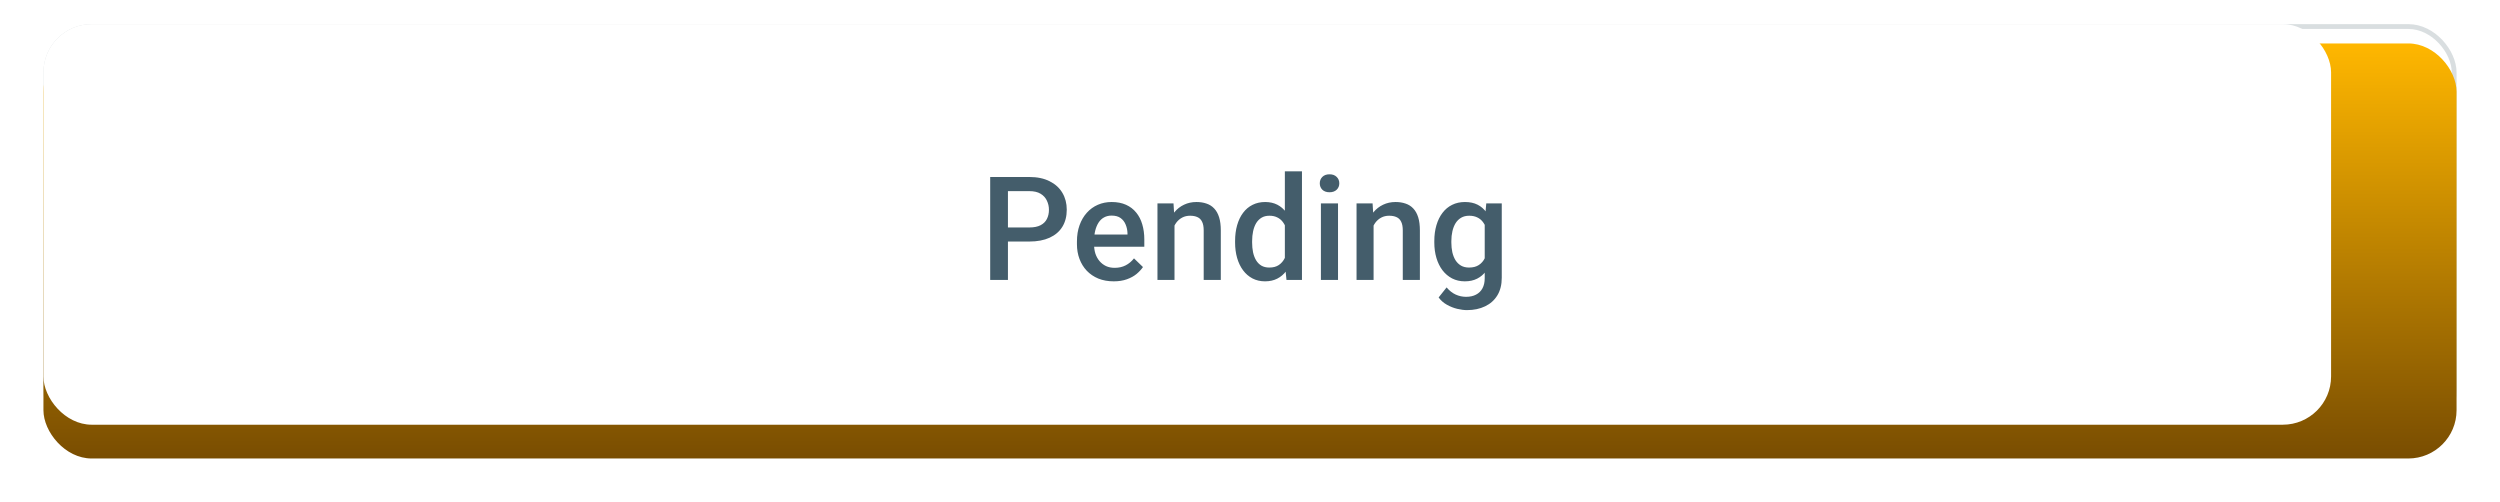 <svg width="518" height="104" viewBox="0 0 518 104" fill="none" xmlns="http://www.w3.org/2000/svg">
<rect x="9" y="5" width="500" height="86" rx="10" fill="white"/>
<rect x="9.5" y="5.5" width="499" height="85" rx="9.5" stroke="#445A68" stroke-opacity="0.2"/>
<g filter="url(#filter0_d_1100_3177)">
<rect x="9" y="5" width="500" height="86" rx="10" fill="url(#paint0_linear_1100_3177)"/>
</g>
<path d="M220.168 36.672H227.712C229.333 36.672 230.715 36.916 231.857 37.404C233 37.893 233.874 38.615 234.479 39.572C235.095 40.52 235.402 41.691 235.402 43.088C235.402 44.152 235.207 45.09 234.816 45.9C234.426 46.711 233.874 47.395 233.161 47.951C232.448 48.498 231.599 48.923 230.612 49.226L229.499 49.768H222.717L222.688 46.852H227.771C228.649 46.852 229.382 46.696 229.968 46.384C230.554 46.071 230.993 45.647 231.286 45.109C231.589 44.562 231.74 43.947 231.74 43.264C231.74 42.522 231.594 41.877 231.301 41.33C231.018 40.773 230.578 40.349 229.982 40.056C229.387 39.753 228.63 39.602 227.712 39.602H223.845V58H220.168V36.672ZM232.341 58L227.331 48.42L231.184 48.405L236.267 57.81V58H232.341ZM245.7 58.293C244.528 58.293 243.469 58.102 242.521 57.722C241.584 57.331 240.783 56.789 240.119 56.096C239.465 55.402 238.962 54.587 238.61 53.649C238.259 52.712 238.083 51.701 238.083 50.617V50.031C238.083 48.791 238.264 47.668 238.625 46.662C238.986 45.656 239.489 44.797 240.134 44.084C240.778 43.361 241.54 42.81 242.419 42.429C243.298 42.048 244.25 41.857 245.275 41.857C246.408 41.857 247.399 42.048 248.249 42.429C249.099 42.81 249.802 43.347 250.358 44.04C250.925 44.724 251.345 45.539 251.618 46.486C251.901 47.434 252.043 48.478 252.043 49.621V51.13H239.797V48.596H248.557V48.317C248.537 47.683 248.41 47.087 248.176 46.53C247.951 45.974 247.604 45.524 247.136 45.183C246.667 44.841 246.042 44.67 245.261 44.67C244.675 44.67 244.152 44.797 243.693 45.051C243.244 45.295 242.868 45.651 242.565 46.12C242.263 46.589 242.028 47.155 241.862 47.819C241.706 48.474 241.628 49.211 241.628 50.031V50.617C241.628 51.31 241.721 51.955 241.906 52.551C242.102 53.137 242.385 53.649 242.756 54.089C243.127 54.528 243.576 54.875 244.104 55.129C244.631 55.373 245.231 55.495 245.905 55.495C246.755 55.495 247.512 55.324 248.176 54.982C248.84 54.641 249.416 54.157 249.904 53.532L251.765 55.334C251.423 55.832 250.979 56.31 250.432 56.77C249.885 57.219 249.216 57.585 248.425 57.868C247.644 58.151 246.735 58.293 245.7 58.293ZM254.973 42.15H258.518V59.377C258.518 60.461 258.332 61.374 257.961 62.116C257.59 62.868 257.043 63.435 256.32 63.815C255.598 64.206 254.714 64.401 253.669 64.401C253.356 64.401 253.034 64.377 252.702 64.328C252.36 64.289 252.038 64.231 251.735 64.152L251.75 61.398C251.955 61.438 252.175 61.467 252.409 61.486C252.634 61.516 252.849 61.53 253.054 61.53C253.474 61.53 253.825 61.457 254.108 61.31C254.392 61.164 254.606 60.935 254.753 60.622C254.899 60.31 254.973 59.895 254.973 59.377V42.15ZM254.665 37.99C254.665 37.453 254.846 37.009 255.207 36.657C255.568 36.296 256.062 36.115 256.687 36.115C257.321 36.115 257.814 36.296 258.166 36.657C258.527 37.009 258.708 37.453 258.708 37.99C258.708 38.518 258.527 38.957 258.166 39.309C257.814 39.66 257.321 39.836 256.687 39.836C256.062 39.836 255.568 39.66 255.207 39.309C254.846 38.957 254.665 38.518 254.665 37.99ZM269.313 58.293C268.142 58.293 267.082 58.102 266.135 57.722C265.197 57.331 264.396 56.789 263.732 56.096C263.078 55.402 262.575 54.587 262.224 53.649C261.872 52.712 261.696 51.701 261.696 50.617V50.031C261.696 48.791 261.877 47.668 262.238 46.662C262.6 45.656 263.103 44.797 263.747 44.084C264.392 43.361 265.153 42.81 266.032 42.429C266.911 42.048 267.863 41.857 268.889 41.857C270.021 41.857 271.013 42.048 271.862 42.429C272.712 42.81 273.415 43.347 273.972 44.04C274.538 44.724 274.958 45.539 275.231 46.486C275.515 47.434 275.656 48.478 275.656 49.621V51.13H263.41V48.596H272.17V48.317C272.15 47.683 272.023 47.087 271.789 46.53C271.564 45.974 271.218 45.524 270.749 45.183C270.28 44.841 269.655 44.67 268.874 44.67C268.288 44.67 267.766 44.797 267.307 45.051C266.857 45.295 266.481 45.651 266.179 46.12C265.876 46.589 265.642 47.155 265.476 47.819C265.319 48.474 265.241 49.211 265.241 50.031V50.617C265.241 51.31 265.334 51.955 265.52 52.551C265.715 53.137 265.998 53.649 266.369 54.089C266.74 54.528 267.189 54.875 267.717 55.129C268.244 55.373 268.845 55.495 269.519 55.495C270.368 55.495 271.125 55.324 271.789 54.982C272.453 54.641 273.029 54.157 273.518 53.532L275.378 55.334C275.036 55.832 274.592 56.31 274.045 56.77C273.498 57.219 272.829 57.585 272.038 57.868C271.257 58.151 270.349 58.293 269.313 58.293ZM284.885 55.48C285.461 55.48 285.979 55.368 286.438 55.144C286.906 54.909 287.282 54.587 287.565 54.177C287.858 53.767 288.02 53.293 288.049 52.756H291.374C291.354 53.781 291.052 54.714 290.466 55.554C289.88 56.394 289.104 57.062 288.137 57.56C287.17 58.049 286.101 58.293 284.929 58.293C283.718 58.293 282.663 58.088 281.765 57.678C280.866 57.258 280.119 56.682 279.523 55.949C278.928 55.217 278.479 54.372 278.176 53.415C277.883 52.458 277.736 51.433 277.736 50.339V49.826C277.736 48.732 277.883 47.707 278.176 46.75C278.479 45.783 278.928 44.934 279.523 44.201C280.119 43.469 280.866 42.898 281.765 42.487C282.663 42.067 283.713 41.857 284.914 41.857C286.184 41.857 287.297 42.111 288.254 42.619C289.211 43.117 289.963 43.815 290.51 44.714C291.066 45.602 291.354 46.638 291.374 47.819H288.049C288.02 47.233 287.873 46.706 287.609 46.237C287.355 45.759 286.994 45.378 286.525 45.095C286.066 44.812 285.515 44.67 284.87 44.67C284.157 44.67 283.566 44.816 283.098 45.109C282.629 45.393 282.263 45.783 281.999 46.281C281.735 46.77 281.545 47.321 281.428 47.937C281.32 48.542 281.267 49.172 281.267 49.826V50.339C281.267 50.993 281.32 51.628 281.428 52.243C281.535 52.858 281.721 53.41 281.984 53.898C282.258 54.377 282.629 54.763 283.098 55.056C283.566 55.339 284.162 55.48 284.885 55.48ZM301.35 42.15V44.728H292.414V42.15H301.35ZM294.992 38.269H298.522V53.62C298.522 54.108 298.591 54.484 298.728 54.748C298.874 55.002 299.074 55.173 299.328 55.261C299.582 55.349 299.88 55.393 300.222 55.393C300.466 55.393 300.7 55.378 300.925 55.349C301.149 55.319 301.33 55.29 301.467 55.261L301.481 57.956C301.188 58.044 300.847 58.122 300.456 58.19C300.075 58.259 299.636 58.293 299.138 58.293C298.327 58.293 297.609 58.151 296.984 57.868C296.359 57.575 295.871 57.102 295.52 56.447C295.168 55.793 294.992 54.924 294.992 53.84V38.269Z" fill="#445D6B"/>
<rect x="9" y="5" width="474" height="83" rx="10" fill="white"/>
<path d="M213.269 50.046H207.717V47.131H213.269C214.235 47.131 215.017 46.975 215.612 46.662C216.208 46.35 216.643 45.92 216.916 45.373C217.199 44.816 217.341 44.182 217.341 43.469C217.341 42.795 217.199 42.165 216.916 41.579C216.643 40.983 216.208 40.505 215.612 40.144C215.017 39.782 214.235 39.602 213.269 39.602H208.845V58H205.168V36.672H213.269C214.919 36.672 216.32 36.965 217.473 37.551C218.635 38.127 219.519 38.928 220.124 39.953C220.729 40.969 221.032 42.131 221.032 43.44C221.032 44.816 220.729 45.998 220.124 46.984C219.519 47.971 218.635 48.727 217.473 49.255C216.32 49.782 214.919 50.046 213.269 50.046ZM230.759 58.293C229.587 58.293 228.527 58.102 227.58 57.722C226.643 57.331 225.842 56.789 225.178 56.096C224.523 55.402 224.021 54.587 223.669 53.649C223.317 52.712 223.142 51.701 223.142 50.617V50.031C223.142 48.791 223.322 47.668 223.684 46.662C224.045 45.656 224.548 44.797 225.192 44.084C225.837 43.361 226.599 42.81 227.478 42.429C228.356 42.048 229.309 41.857 230.334 41.857C231.467 41.857 232.458 42.048 233.308 42.429C234.157 42.81 234.86 43.347 235.417 44.04C235.983 44.724 236.403 45.539 236.677 46.486C236.96 47.434 237.102 48.478 237.102 49.621V51.13H224.855V48.596H233.615V48.317C233.596 47.683 233.469 47.087 233.234 46.53C233.01 45.974 232.663 45.524 232.194 45.183C231.726 44.841 231.101 44.67 230.319 44.67C229.733 44.67 229.211 44.797 228.752 45.051C228.303 45.295 227.927 45.651 227.624 46.12C227.321 46.589 227.087 47.155 226.921 47.819C226.765 48.474 226.687 49.211 226.687 50.031V50.617C226.687 51.31 226.779 51.955 226.965 52.551C227.16 53.137 227.443 53.649 227.814 54.089C228.186 54.528 228.635 54.875 229.162 55.129C229.689 55.373 230.29 55.495 230.964 55.495C231.813 55.495 232.57 55.324 233.234 54.982C233.898 54.641 234.475 54.157 234.963 53.532L236.823 55.334C236.481 55.832 236.037 56.31 235.49 56.77C234.943 57.219 234.274 57.585 233.483 57.868C232.702 58.151 231.794 58.293 230.759 58.293ZM243.356 45.534V58H239.826V42.15H243.151L243.356 45.534ZM242.727 49.489L241.584 49.475C241.594 48.352 241.75 47.321 242.053 46.384C242.365 45.446 242.795 44.641 243.342 43.967C243.898 43.293 244.562 42.775 245.334 42.414C246.105 42.043 246.965 41.857 247.912 41.857C248.674 41.857 249.362 41.965 249.978 42.18C250.603 42.385 251.135 42.722 251.574 43.19C252.023 43.659 252.365 44.27 252.6 45.022C252.834 45.764 252.951 46.677 252.951 47.761V58H249.406V47.746C249.406 46.984 249.294 46.384 249.069 45.944C248.854 45.495 248.537 45.178 248.117 44.992C247.707 44.797 247.194 44.699 246.579 44.699C245.974 44.699 245.432 44.826 244.953 45.08C244.475 45.334 244.069 45.681 243.737 46.12C243.415 46.56 243.166 47.067 242.99 47.644C242.814 48.22 242.727 48.835 242.727 49.489ZM266.223 54.719V35.5H269.768V58H266.56L266.223 54.719ZM255.91 50.251V49.943C255.91 48.742 256.052 47.648 256.335 46.662C256.618 45.666 257.028 44.812 257.565 44.099C258.103 43.376 258.757 42.824 259.528 42.443C260.3 42.053 261.169 41.857 262.136 41.857C263.093 41.857 263.933 42.043 264.655 42.414C265.378 42.785 265.993 43.317 266.501 44.011C267.009 44.694 267.414 45.515 267.717 46.472C268.02 47.419 268.234 48.474 268.361 49.636V50.617C268.234 51.75 268.02 52.785 267.717 53.723C267.414 54.66 267.009 55.471 266.501 56.154C265.993 56.838 265.373 57.365 264.641 57.736C263.918 58.107 263.073 58.293 262.106 58.293C261.149 58.293 260.285 58.093 259.514 57.692C258.752 57.292 258.103 56.73 257.565 56.008C257.028 55.285 256.618 54.435 256.335 53.459C256.052 52.473 255.91 51.403 255.91 50.251ZM259.44 49.943V50.251C259.44 50.974 259.504 51.648 259.631 52.273C259.768 52.898 259.978 53.449 260.261 53.928C260.544 54.397 260.91 54.768 261.359 55.041C261.818 55.305 262.365 55.437 263 55.437C263.801 55.437 264.46 55.261 264.978 54.909C265.495 54.558 265.9 54.084 266.193 53.488C266.496 52.883 266.701 52.209 266.809 51.467V48.815C266.75 48.239 266.628 47.702 266.442 47.204C266.267 46.706 266.027 46.272 265.725 45.9C265.422 45.52 265.046 45.227 264.597 45.022C264.157 44.807 263.635 44.699 263.029 44.699C262.385 44.699 261.838 44.836 261.389 45.109C260.939 45.383 260.568 45.759 260.275 46.237C259.992 46.716 259.782 47.273 259.646 47.907C259.509 48.542 259.44 49.221 259.44 49.943ZM277.238 42.15V58H273.693V42.15H277.238ZM273.459 37.99C273.459 37.453 273.635 37.009 273.986 36.657C274.348 36.296 274.846 36.115 275.48 36.115C276.105 36.115 276.599 36.296 276.96 36.657C277.321 37.009 277.502 37.453 277.502 37.99C277.502 38.518 277.321 38.957 276.96 39.309C276.599 39.66 276.105 39.836 275.48 39.836C274.846 39.836 274.348 39.66 273.986 39.309C273.635 38.957 273.459 38.518 273.459 37.99ZM284.606 45.534V58H281.076V42.15H284.401L284.606 45.534ZM283.977 49.489L282.834 49.475C282.844 48.352 283 47.321 283.303 46.384C283.615 45.446 284.045 44.641 284.592 43.967C285.148 43.293 285.812 42.775 286.584 42.414C287.355 42.043 288.215 41.857 289.162 41.857C289.924 41.857 290.612 41.965 291.228 42.18C291.853 42.385 292.385 42.722 292.824 43.19C293.273 43.659 293.615 44.27 293.85 45.022C294.084 45.764 294.201 46.677 294.201 47.761V58H290.656V47.746C290.656 46.984 290.544 46.384 290.319 45.944C290.104 45.495 289.787 45.178 289.367 44.992C288.957 44.797 288.444 44.699 287.829 44.699C287.224 44.699 286.682 44.826 286.203 45.08C285.725 45.334 285.319 45.681 284.987 46.12C284.665 46.56 284.416 47.067 284.24 47.644C284.064 48.22 283.977 48.835 283.977 49.489ZM307.956 42.15H311.164V57.56C311.164 58.986 310.861 60.197 310.256 61.193C309.65 62.19 308.806 62.946 307.722 63.464C306.638 63.991 305.383 64.255 303.957 64.255C303.352 64.255 302.678 64.167 301.936 63.991C301.203 63.815 300.49 63.532 299.797 63.142C299.113 62.761 298.542 62.258 298.083 61.633L299.738 59.553C300.305 60.227 300.93 60.72 301.613 61.032C302.297 61.345 303.015 61.501 303.767 61.501C304.577 61.501 305.266 61.35 305.832 61.047C306.408 60.754 306.853 60.319 307.165 59.743C307.478 59.167 307.634 58.464 307.634 57.634V45.739L307.956 42.15ZM297.189 50.251V49.943C297.189 48.742 297.336 47.648 297.629 46.662C297.922 45.666 298.342 44.812 298.889 44.099C299.436 43.376 300.1 42.824 300.881 42.443C301.662 42.053 302.546 41.857 303.532 41.857C304.558 41.857 305.432 42.043 306.154 42.414C306.887 42.785 307.497 43.317 307.985 44.011C308.474 44.694 308.854 45.515 309.128 46.472C309.411 47.419 309.621 48.474 309.758 49.636V50.617C309.631 51.75 309.416 52.785 309.113 53.723C308.811 54.66 308.41 55.471 307.912 56.154C307.414 56.838 306.799 57.365 306.066 57.736C305.344 58.107 304.489 58.293 303.503 58.293C302.536 58.293 301.662 58.093 300.881 57.692C300.109 57.292 299.445 56.73 298.889 56.008C298.342 55.285 297.922 54.435 297.629 53.459C297.336 52.473 297.189 51.403 297.189 50.251ZM300.72 49.943V50.251C300.72 50.974 300.788 51.648 300.925 52.273C301.071 52.898 301.291 53.449 301.584 53.928C301.887 54.397 302.268 54.768 302.727 55.041C303.195 55.305 303.747 55.437 304.382 55.437C305.212 55.437 305.891 55.261 306.418 54.909C306.955 54.558 307.365 54.084 307.648 53.488C307.941 52.883 308.146 52.209 308.264 51.467V48.815C308.205 48.239 308.083 47.702 307.897 47.204C307.722 46.706 307.482 46.272 307.18 45.9C306.877 45.52 306.496 45.227 306.037 45.022C305.578 44.807 305.036 44.699 304.411 44.699C303.776 44.699 303.225 44.836 302.756 45.109C302.287 45.383 301.901 45.759 301.599 46.237C301.306 46.716 301.086 47.273 300.939 47.907C300.793 48.542 300.72 49.221 300.72 49.943Z" fill="#445D6B"/>
<defs>
<filter id="filter0_d_1100_3177" x="0" y="0" width="518" height="104" filterUnits="userSpaceOnUse" color-interpolation-filters="sRGB">
<feFlood flood-opacity="0" result="BackgroundImageFix"/>
<feColorMatrix in="SourceAlpha" type="matrix" values="0 0 0 0 0 0 0 0 0 0 0 0 0 0 0 0 0 0 127 0" result="hardAlpha"/>
<feMorphology radius="2" operator="dilate" in="SourceAlpha" result="effect1_dropShadow_1100_3177"/>
<feOffset dy="4"/>
<feGaussianBlur stdDeviation="3.5"/>
<feComposite in2="hardAlpha" operator="out"/>
<feColorMatrix type="matrix" values="0 0 0 0 0 0 0 0 0 0 0 0 0 0 0 0 0 0 0.17 0"/>
<feBlend mode="normal" in2="BackgroundImageFix" result="effect1_dropShadow_1100_3177"/>
<feBlend mode="normal" in="SourceGraphic" in2="effect1_dropShadow_1100_3177" result="shape"/>
</filter>
<linearGradient id="paint0_linear_1100_3177" x1="264.5" y1="5" x2="264.5" y2="91" gradientUnits="userSpaceOnUse">
<stop stop-color="#FFB700"/>
<stop offset="1" stop-color="#794D01"/>
</linearGradient>
</defs>
</svg>
